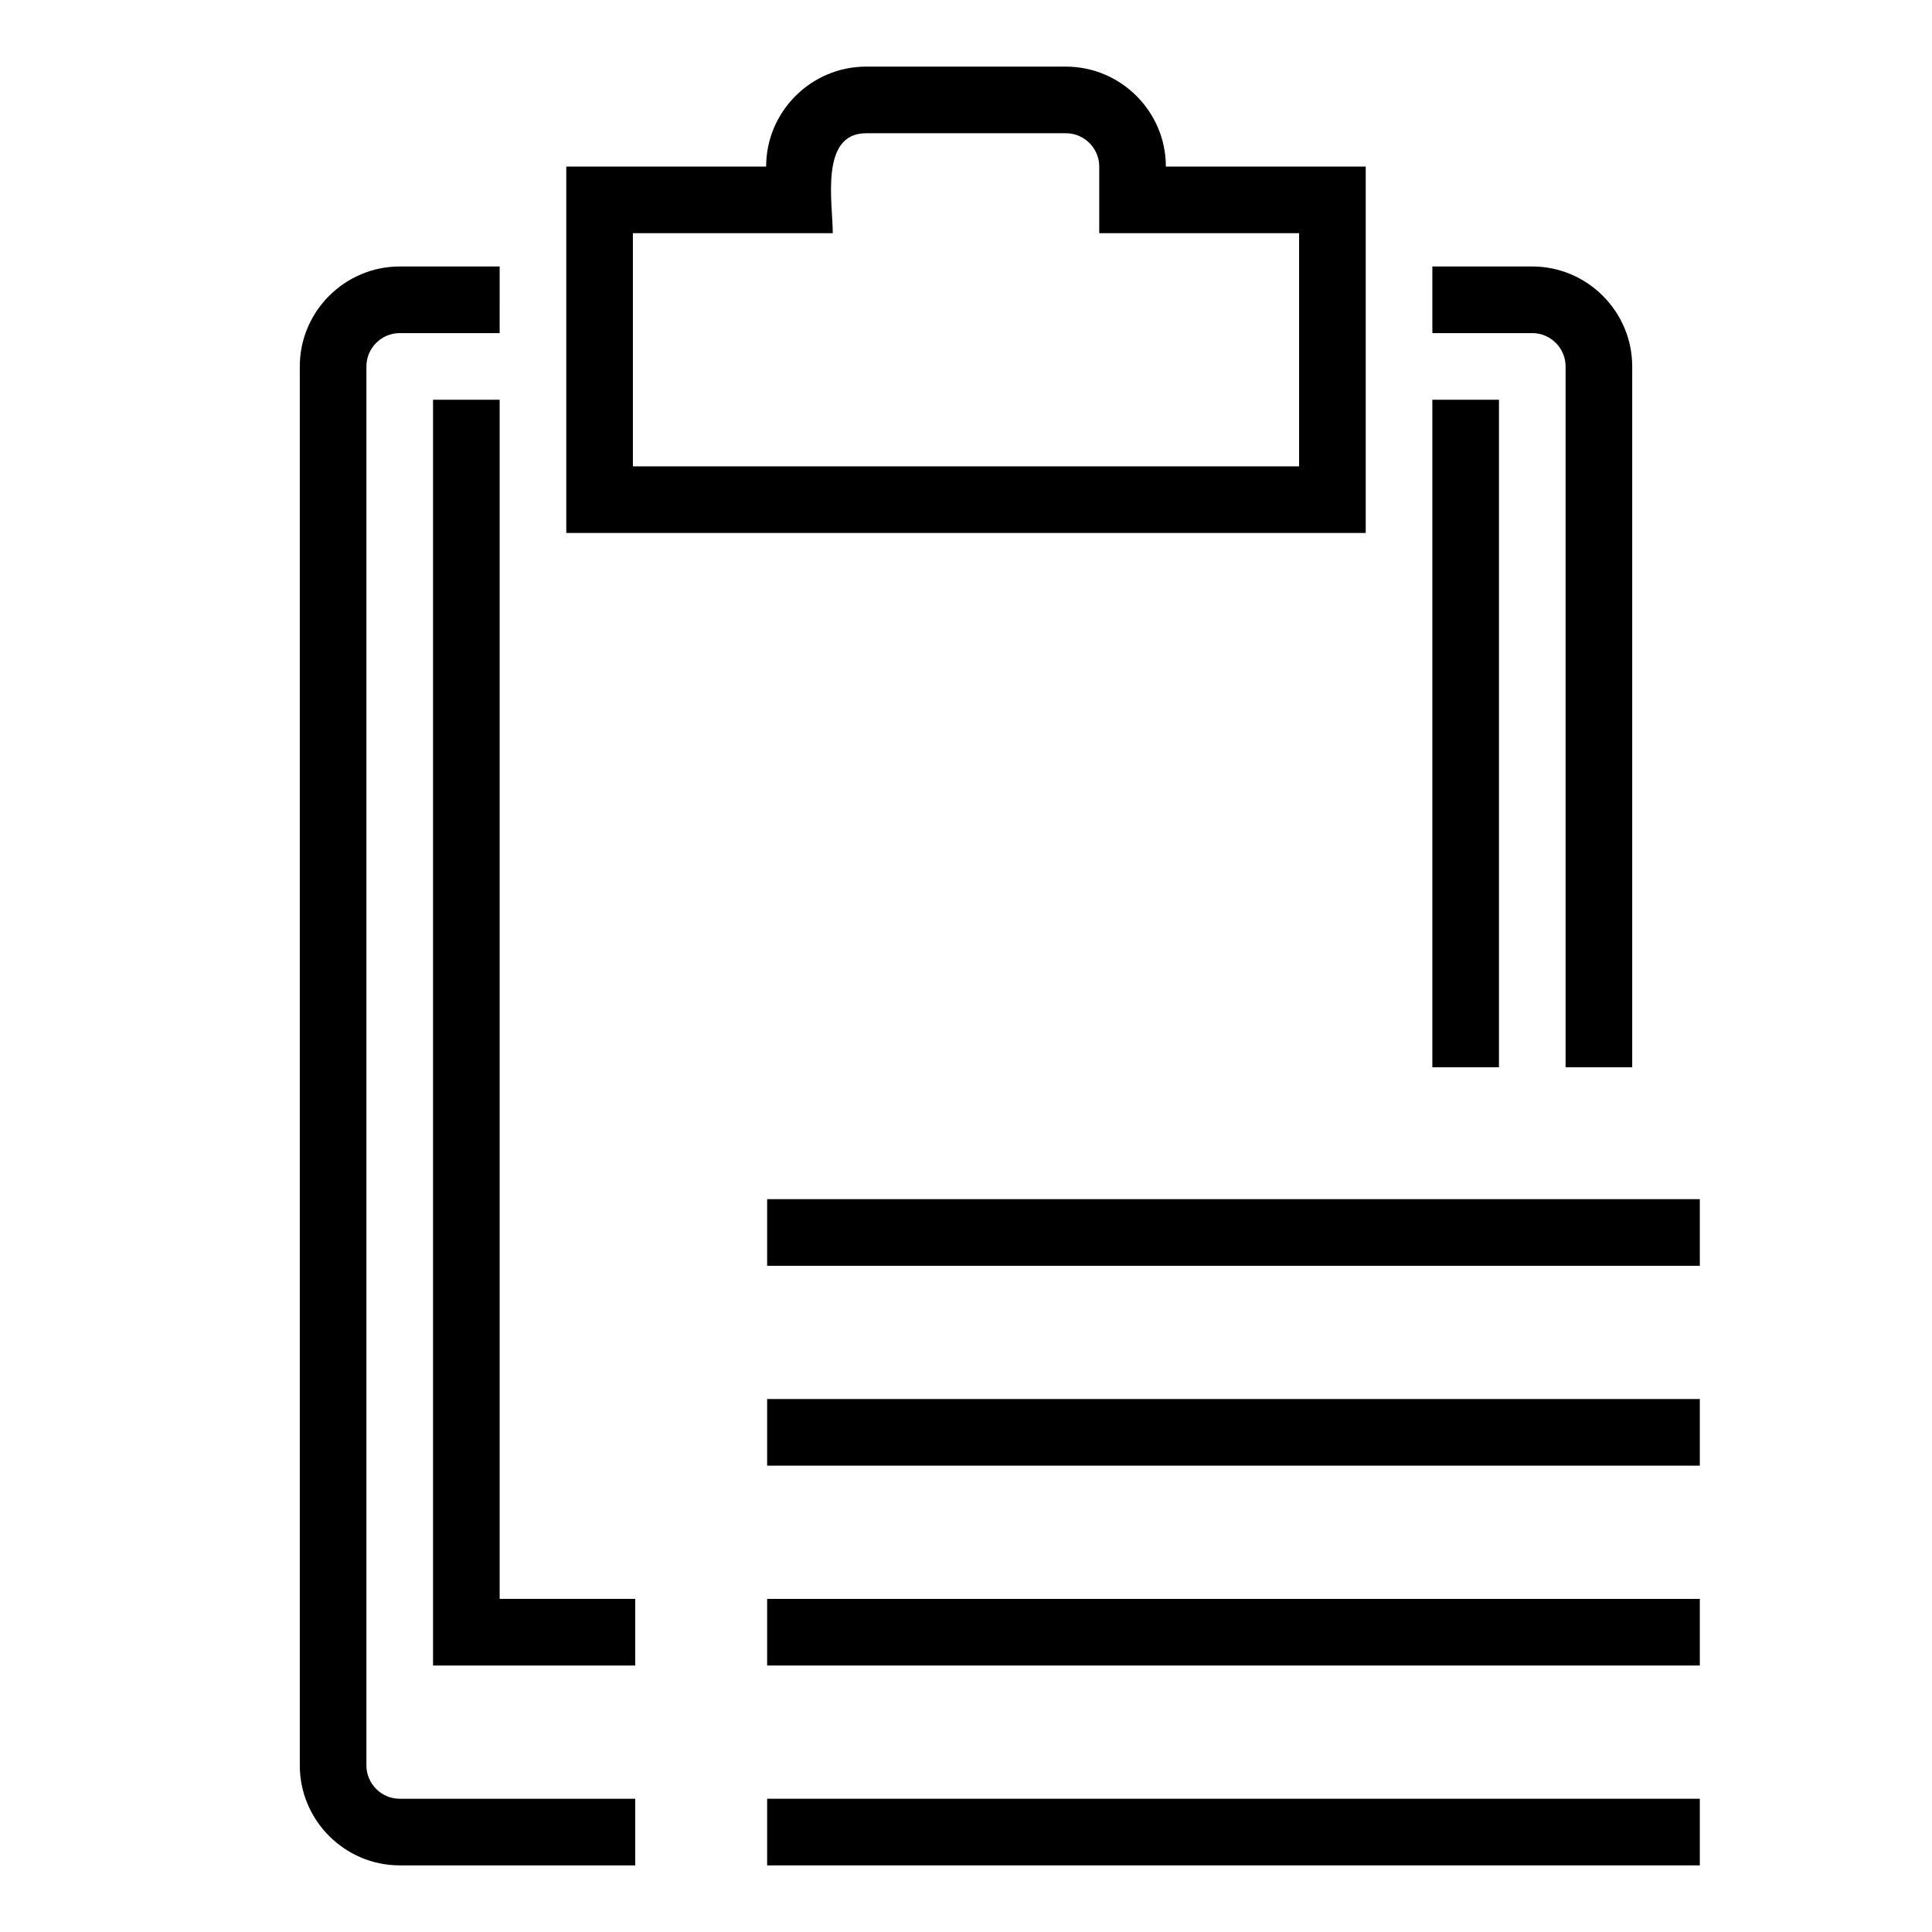 <?xml version="1.0" encoding="utf-8"?>
<!-- Generator: Adobe Illustrator 27.6.1, SVG Export Plug-In . SVG Version: 6.00 Build 0)  -->
<svg version="1.1" id="Ebene_1" xmlns="http://www.w3.org/2000/svg" xmlns:xlink="http://www.w3.org/1999/xlink" x="0px" y="0px"
	 viewBox="0 0 580 580" style="enable-background:new 0 0 580 580;" xml:space="preserve">
<style type="text/css">
	
</style>
<g>
	<path class="st0" d="M110,530V110c0-5.5,4.5-10,10-10h30V80h-30c-16.5,0-30,13.5-30,30v420c0,16.5,13.5,30,30,30h70.7v-20H120
		C114.5,540,110,535.5,110,530z"/>
	<path class="st0" d="M150,120h-20v380h60.7v-20H150C150,366.7,150,233.3,150,120z"/>
	<path class="st0" d="M470,110v210.4h20V110c0-16.5-13.5-30-30-30h-30v20h30C465.5,100,470,104.5,470,110z"/>
	<path class="st0" d="M450,120h-20c0,62.9,0,132,0,200.4h20V120z"/>
	<path class="st0" d="M410,50h-60c0-16.5-13.5-30-30-30h-60c-16.5,0-30,13.5-30,30h-60v110h240V50z M390,140H190V70h60
		c0-9-4-30,10-30h60c5.5,0,10,4.5,10,10v20h60V140z"/>
	<rect x="230.3" y="480" class="st0" width="280" height="20"/>
	<rect x="230.3" y="540" class="st0" width="280" height="20"/>
	<rect x="230.3" y="360" class="st0" width="280" height="20"/>
	<rect x="230.3" y="420" class="st0" width="280" height="20"/>
</g>
</svg>
